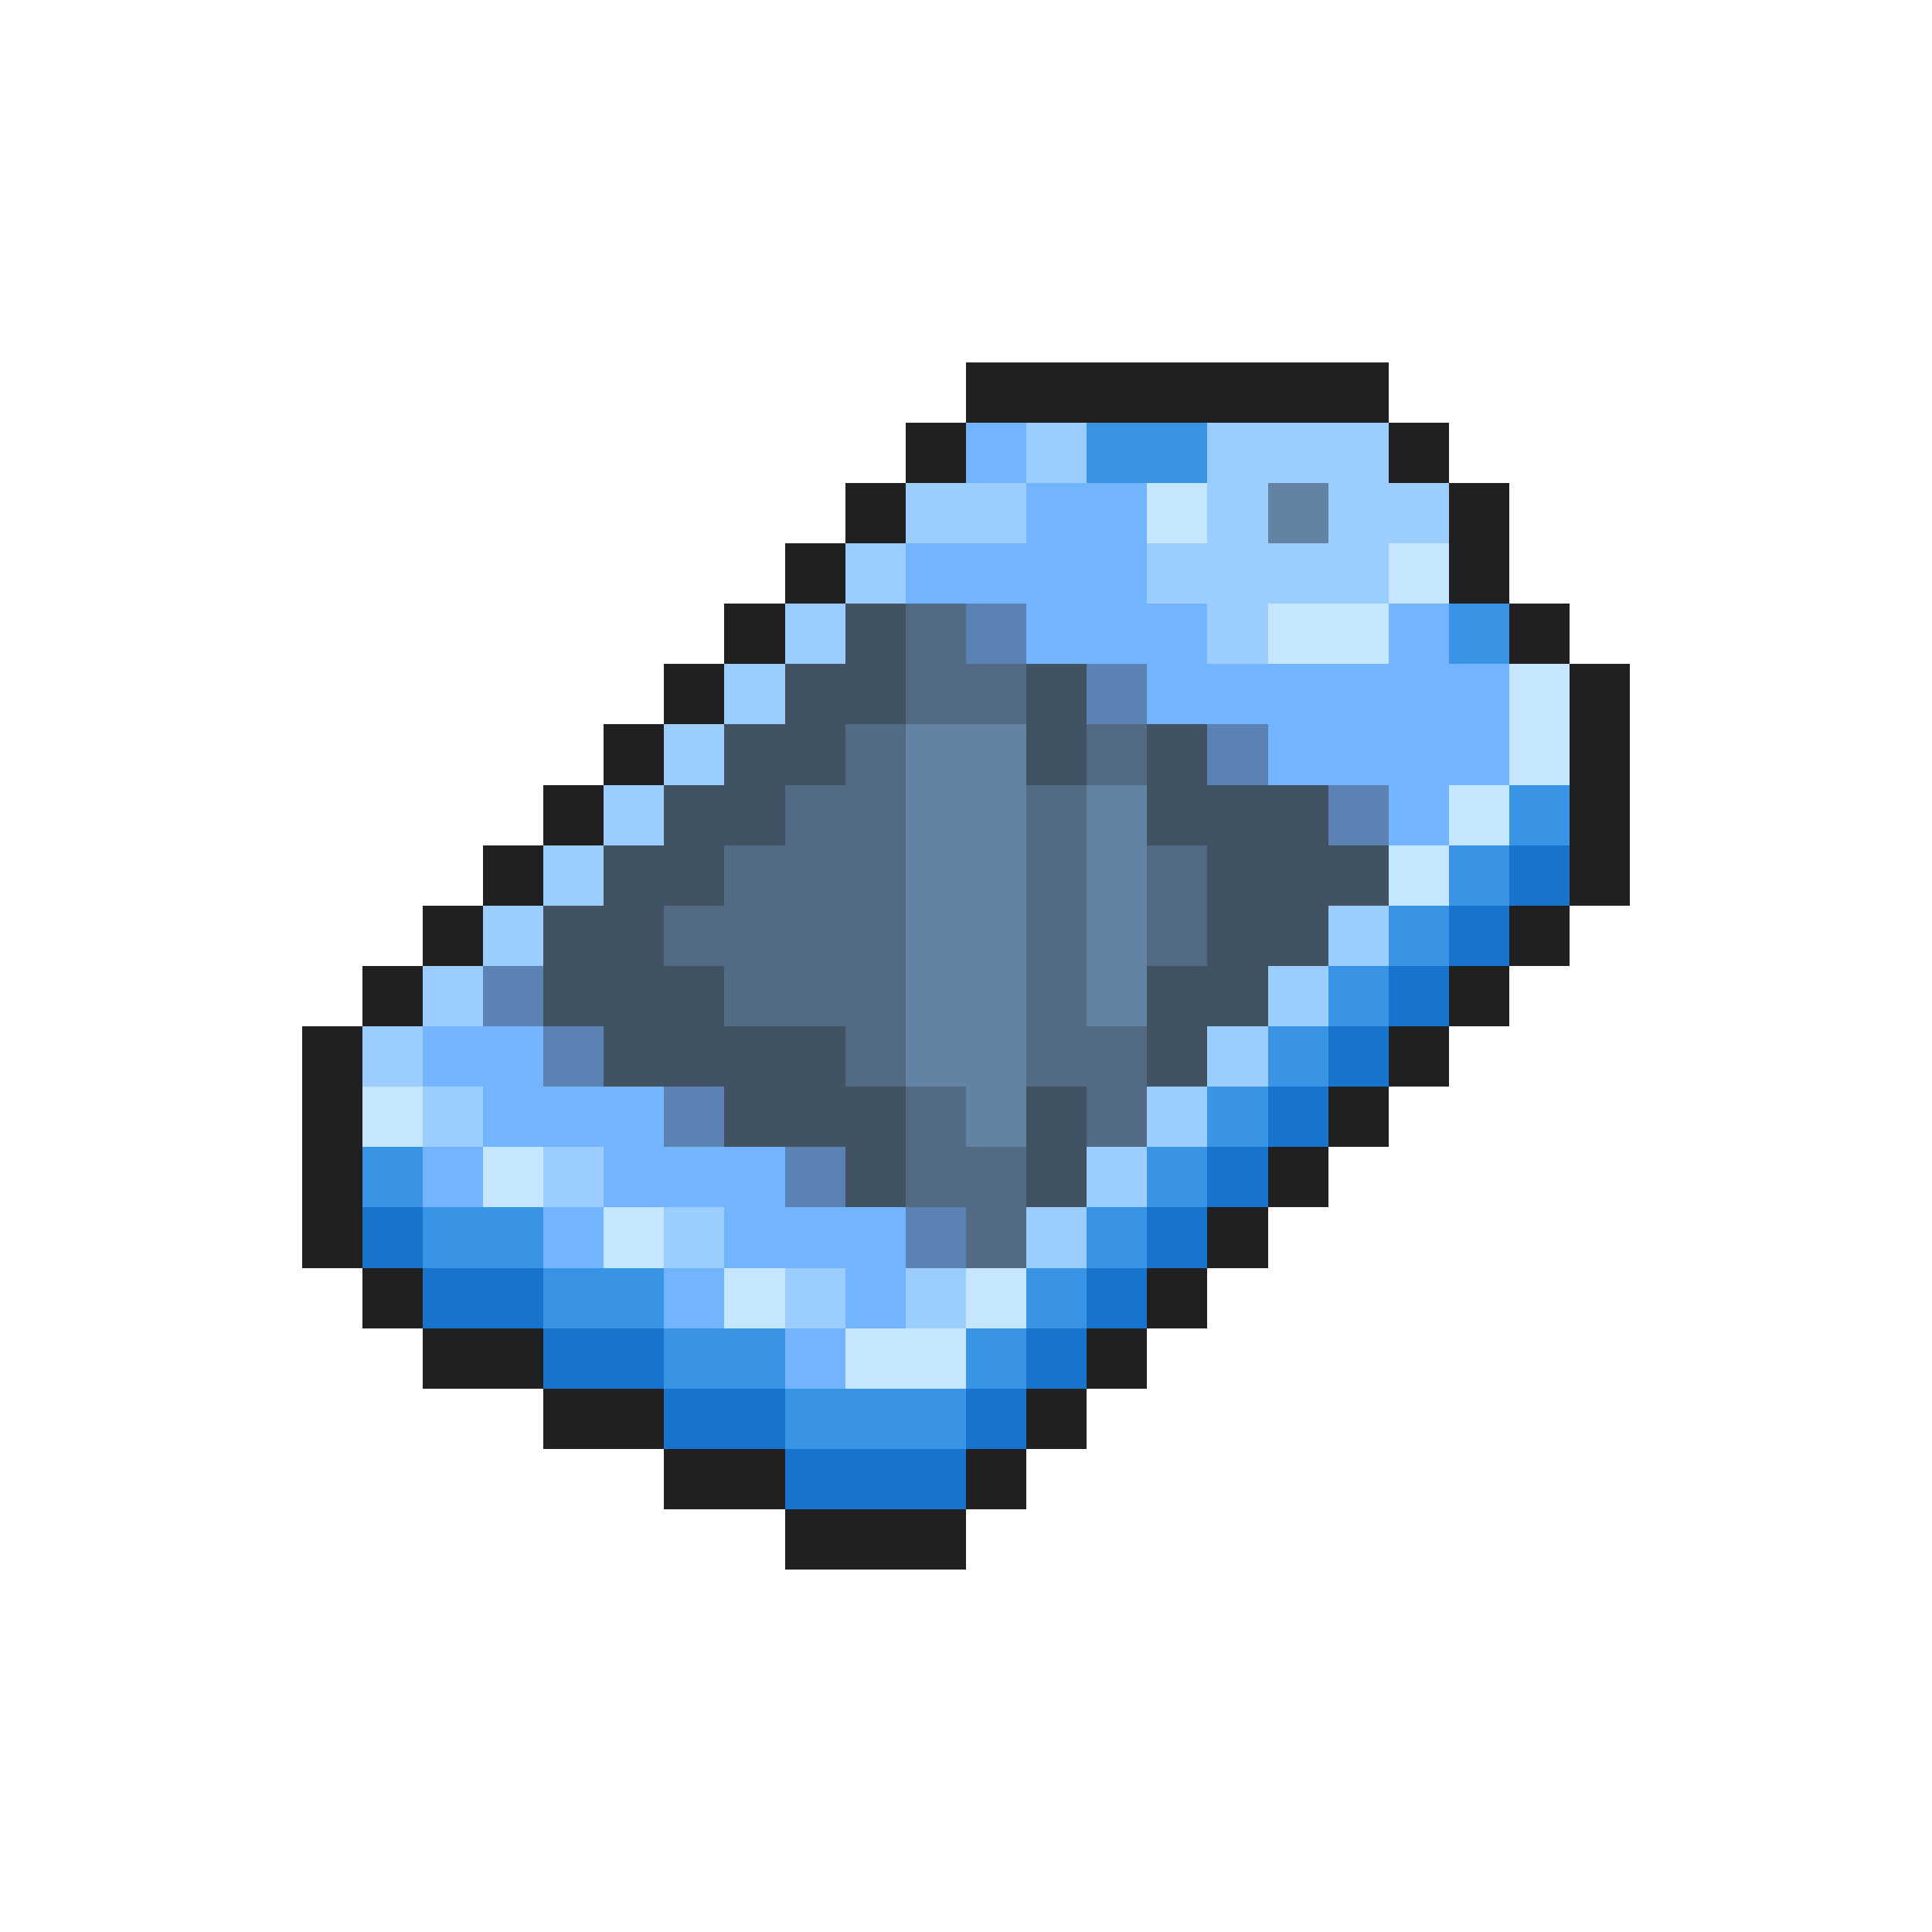 <svg xmlns="http://www.w3.org/2000/svg" viewBox="0 -0.5 32 32" shape-rendering="crispEdges">
<path stroke="#202020" d="M16 6h7M15 7h1M23 7h1M14 8h1M24 8h1M13 9h1M24 9h1M12 10h1M25 10h1M11 11h1M26 11h1M10 12h1M26 12h1M9 13h1M26 13h1M8 14h1M26 14h1M7 15h1M25 15h1M6 16h1M24 16h1M5 17h1M23 17h1M5 18h1M22 18h1M5 19h1M21 19h1M5 20h1M20 20h1M6 21h1M19 21h1M7 22h2M18 22h1M9 23h2M17 23h1M11 24h2M16 24h1M13 25h3" />
<path stroke="#73b4ff" d="M16 7h1M17 8h2M15 9h4M17 10h3M23 10h1M19 11h6M21 12h4M23 13h1M7 17h2M8 18h3M7 19h1M10 19h3M9 20h1M12 20h3M11 21h1M14 21h1M13 22h1" />
<path stroke="#9ccdff" d="M17 7h1M20 7h3M15 8h2M20 8h1M22 8h2M14 9h1M19 9h4M13 10h1M20 10h1M12 11h1M11 12h1M10 13h1M9 14h1M8 15h1M22 15h1M7 16h1M21 16h1M6 17h1M20 17h1M7 18h1M19 18h1M9 19h1M18 19h1M11 20h1M17 20h1M13 21h1M15 21h1" />
<path stroke="#3994e6" d="M18 7h2M24 10h1M25 13h1M24 14h1M23 15h1M22 16h1M21 17h1M20 18h1M6 19h1M19 19h1M7 20h2M18 20h1M9 21h2M17 21h1M11 22h2M16 22h1M13 23h3" />
<path stroke="#c5e6ff" d="M19 8h1M23 9h1M21 10h2M25 11h1M25 12h1M24 13h1M23 14h1M6 18h1M8 19h1M10 20h1M12 21h1M16 21h1M14 22h2" />
<path stroke="#6283a4" d="M21 8h1M15 12h2M15 13h2M18 13h1M15 14h2M18 14h1M15 15h2M18 15h1M15 16h2M18 16h1M15 17h2M16 18h1" />
<path stroke="#415262" d="M14 10h1M13 11h2M17 11h1M12 12h2M17 12h1M19 12h1M11 13h2M19 13h3M10 14h2M20 14h3M9 15h2M20 15h2M9 16h3M19 16h2M10 17h4M19 17h1M12 18h3M17 18h1M14 19h1M17 19h1" />
<path stroke="#526a83" d="M15 10h1M15 11h2M14 12h1M18 12h1M13 13h2M17 13h1M12 14h3M17 14h1M19 14h1M11 15h4M17 15h1M19 15h1M12 16h3M17 16h1M14 17h1M17 17h2M15 18h1M18 18h1M15 19h2M16 20h1" />
<path stroke="#5a83b4" d="M16 10h1M18 11h1M20 12h1M22 13h1M8 16h1M9 17h1M11 18h1M13 19h1M15 20h1" />
<path stroke="#1873cd" d="M25 14h1M24 15h1M23 16h1M22 17h1M21 18h1M20 19h1M6 20h1M19 20h1M7 21h2M18 21h1M9 22h2M17 22h1M11 23h2M16 23h1M13 24h3" />
</svg>